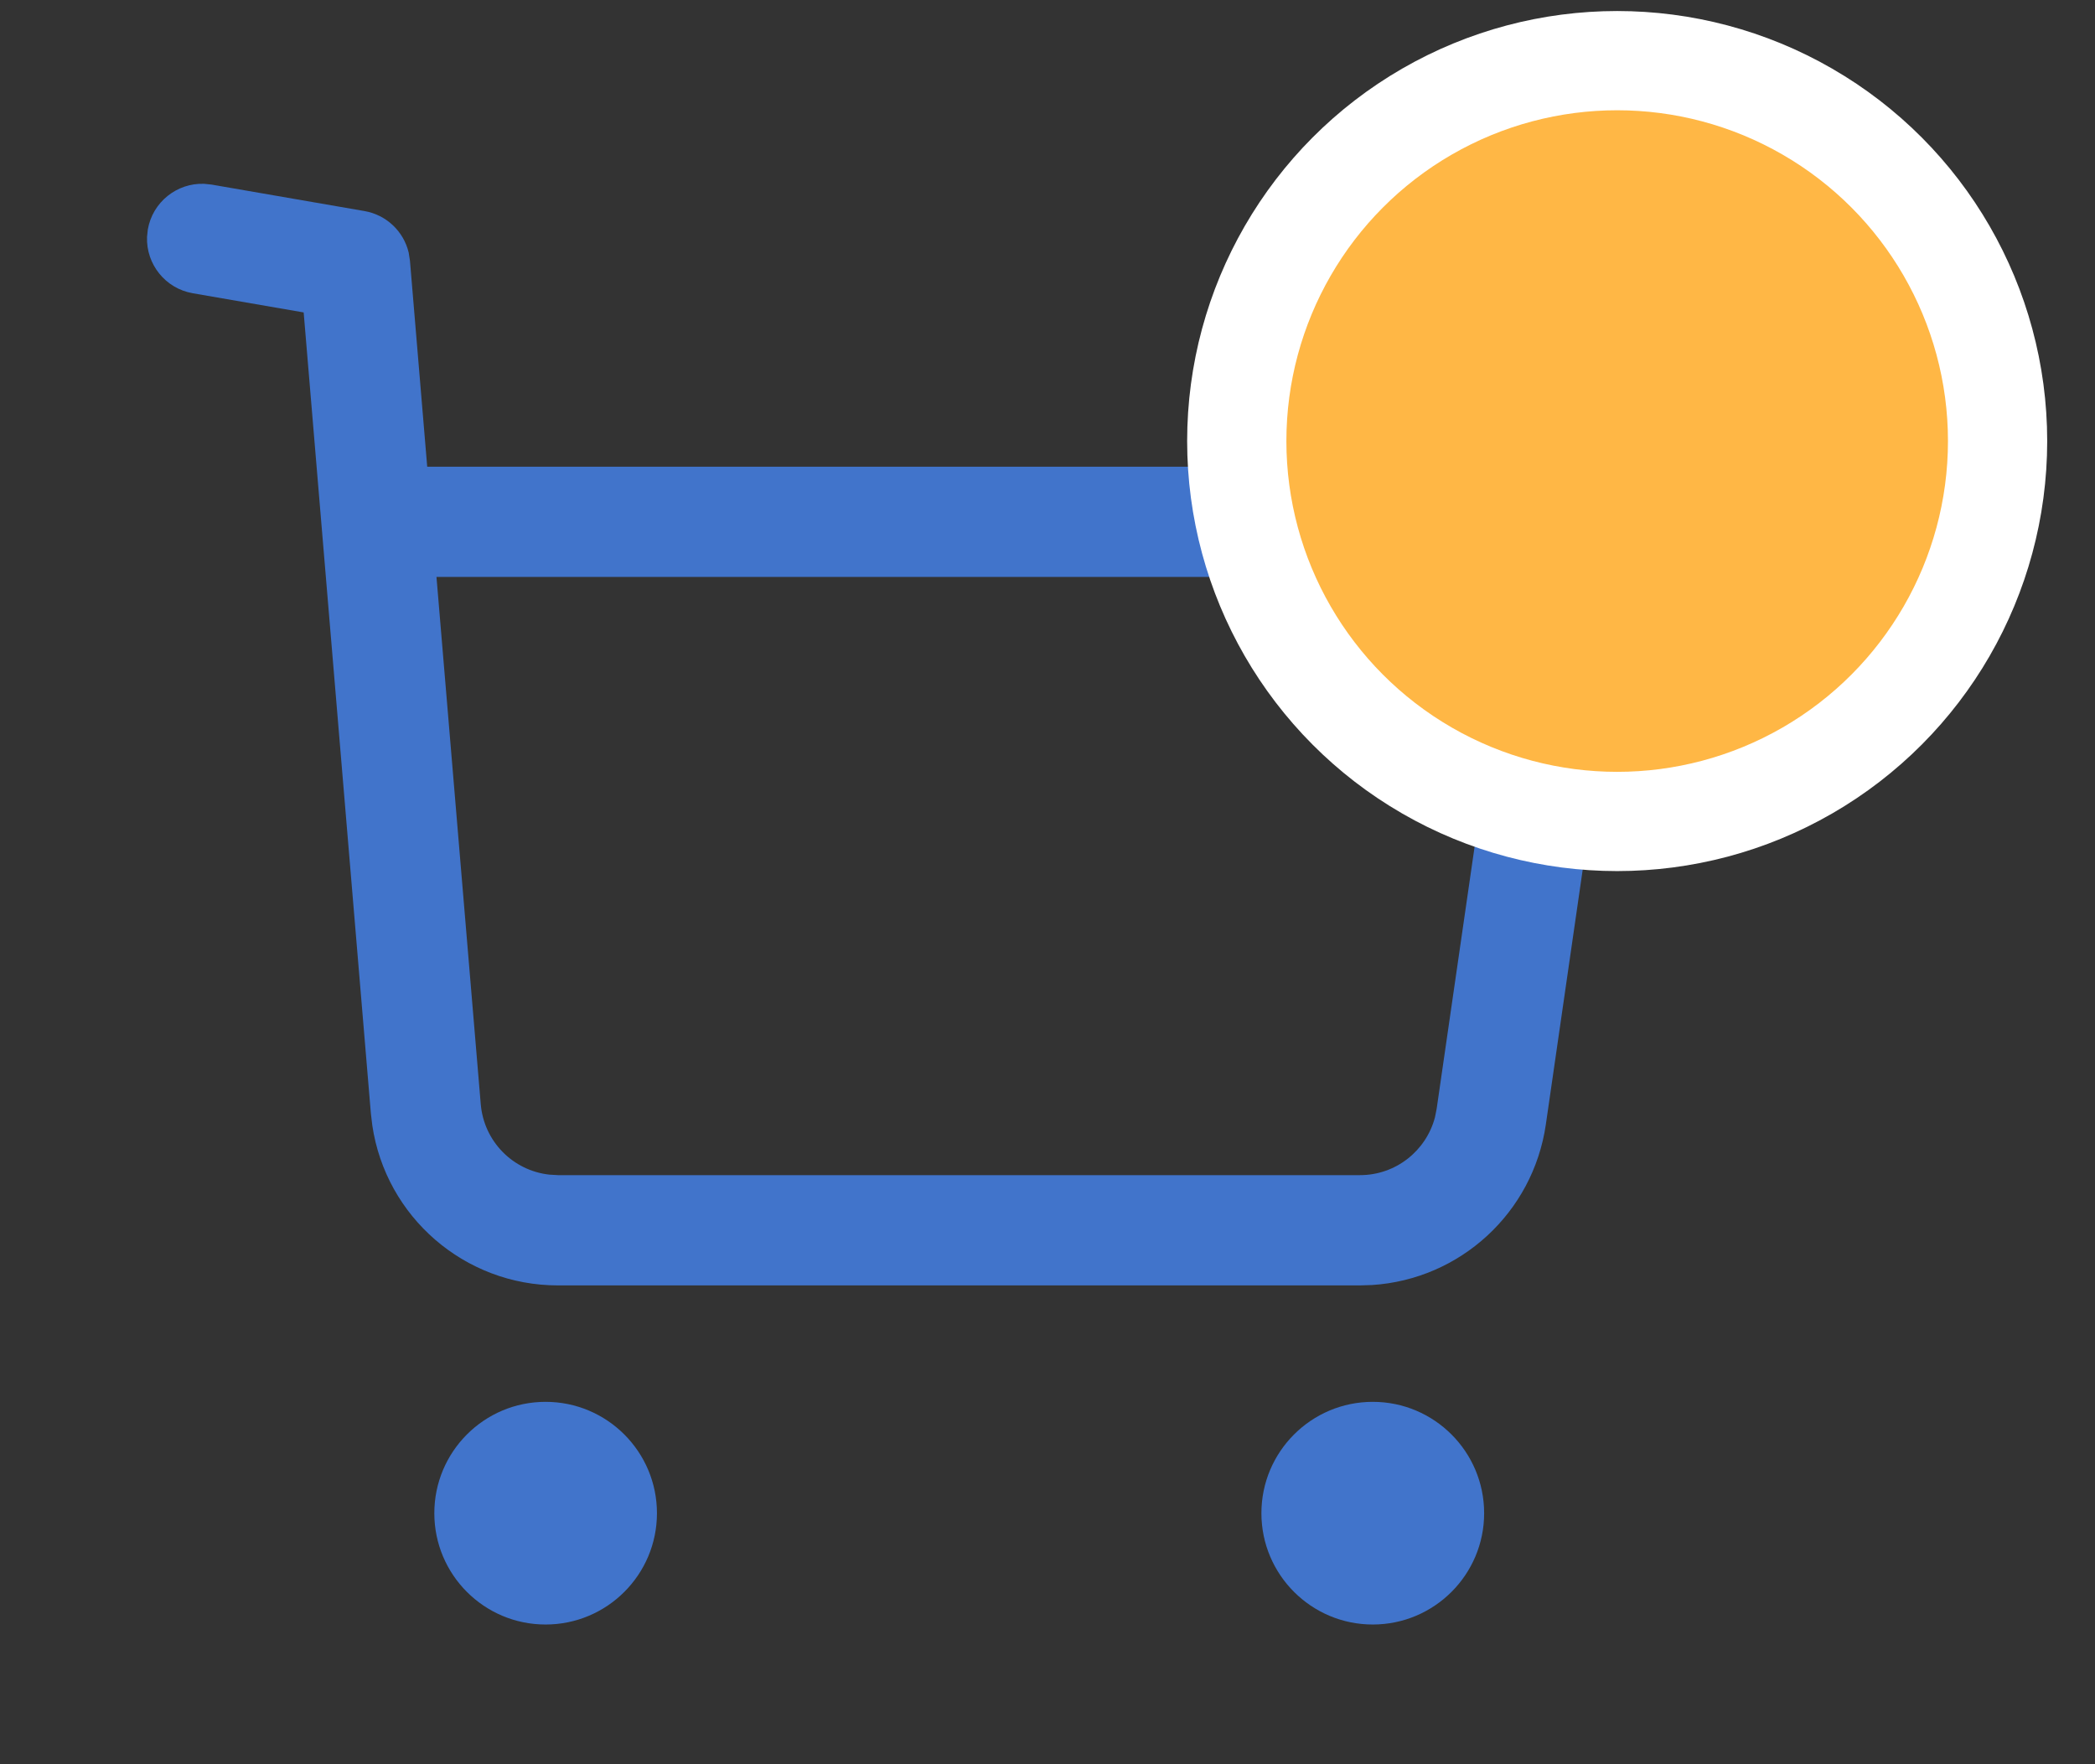 <svg width="38" height="32" viewBox="0 0 38 32" fill="none" xmlns="http://www.w3.org/2000/svg">
<rect x="0" y="0" width="38" height="32" fill="#333333" stroke="none"/>
<path fill-rule="evenodd" clip-rule="evenodd" d="M3.837 3.348L3.702 3.334C3.21 3.316 2.768 3.664 2.681 4.163L2.667 4.298C2.649 4.79 2.997 5.232 3.496 5.319L5.508 5.667L6.727 20.194L6.753 20.413C6.998 22.069 8.423 23.315 10.12 23.315H24.669L24.888 23.308C26.483 23.206 27.806 22 28.039 20.397L29.304 11.652L29.326 11.452C29.442 9.853 28.176 8.465 26.545 8.465H7.749L7.436 4.73L7.413 4.582C7.322 4.197 7.009 3.897 6.61 3.828L3.837 3.348ZM9.965 21.306C9.305 21.234 8.777 20.704 8.72 20.027L7.917 10.465H26.545L26.663 10.474C27.084 10.537 27.388 10.93 27.325 11.366L26.059 20.11L26.028 20.266C25.867 20.878 25.313 21.315 24.669 21.315H10.12L9.965 21.306ZM7.878 27.447C7.878 26.332 8.781 25.427 9.896 25.427C11.011 25.427 11.916 26.332 11.916 27.447C11.916 28.562 11.011 29.466 9.896 29.466C8.781 29.466 7.878 28.562 7.878 27.447ZM22.88 27.447C22.88 26.332 23.785 25.427 24.9 25.427C26.015 25.427 26.92 26.332 26.92 27.447C26.92 28.562 26.014 29.466 24.9 29.466C23.785 29.466 22.88 28.562 22.88 27.447Z" fill="#4174CB"/>
<circle cx="29.333" cy="8" r="6.9" fill="#FFB745" stroke="white" stroke-width="1.8"/>
</svg>
